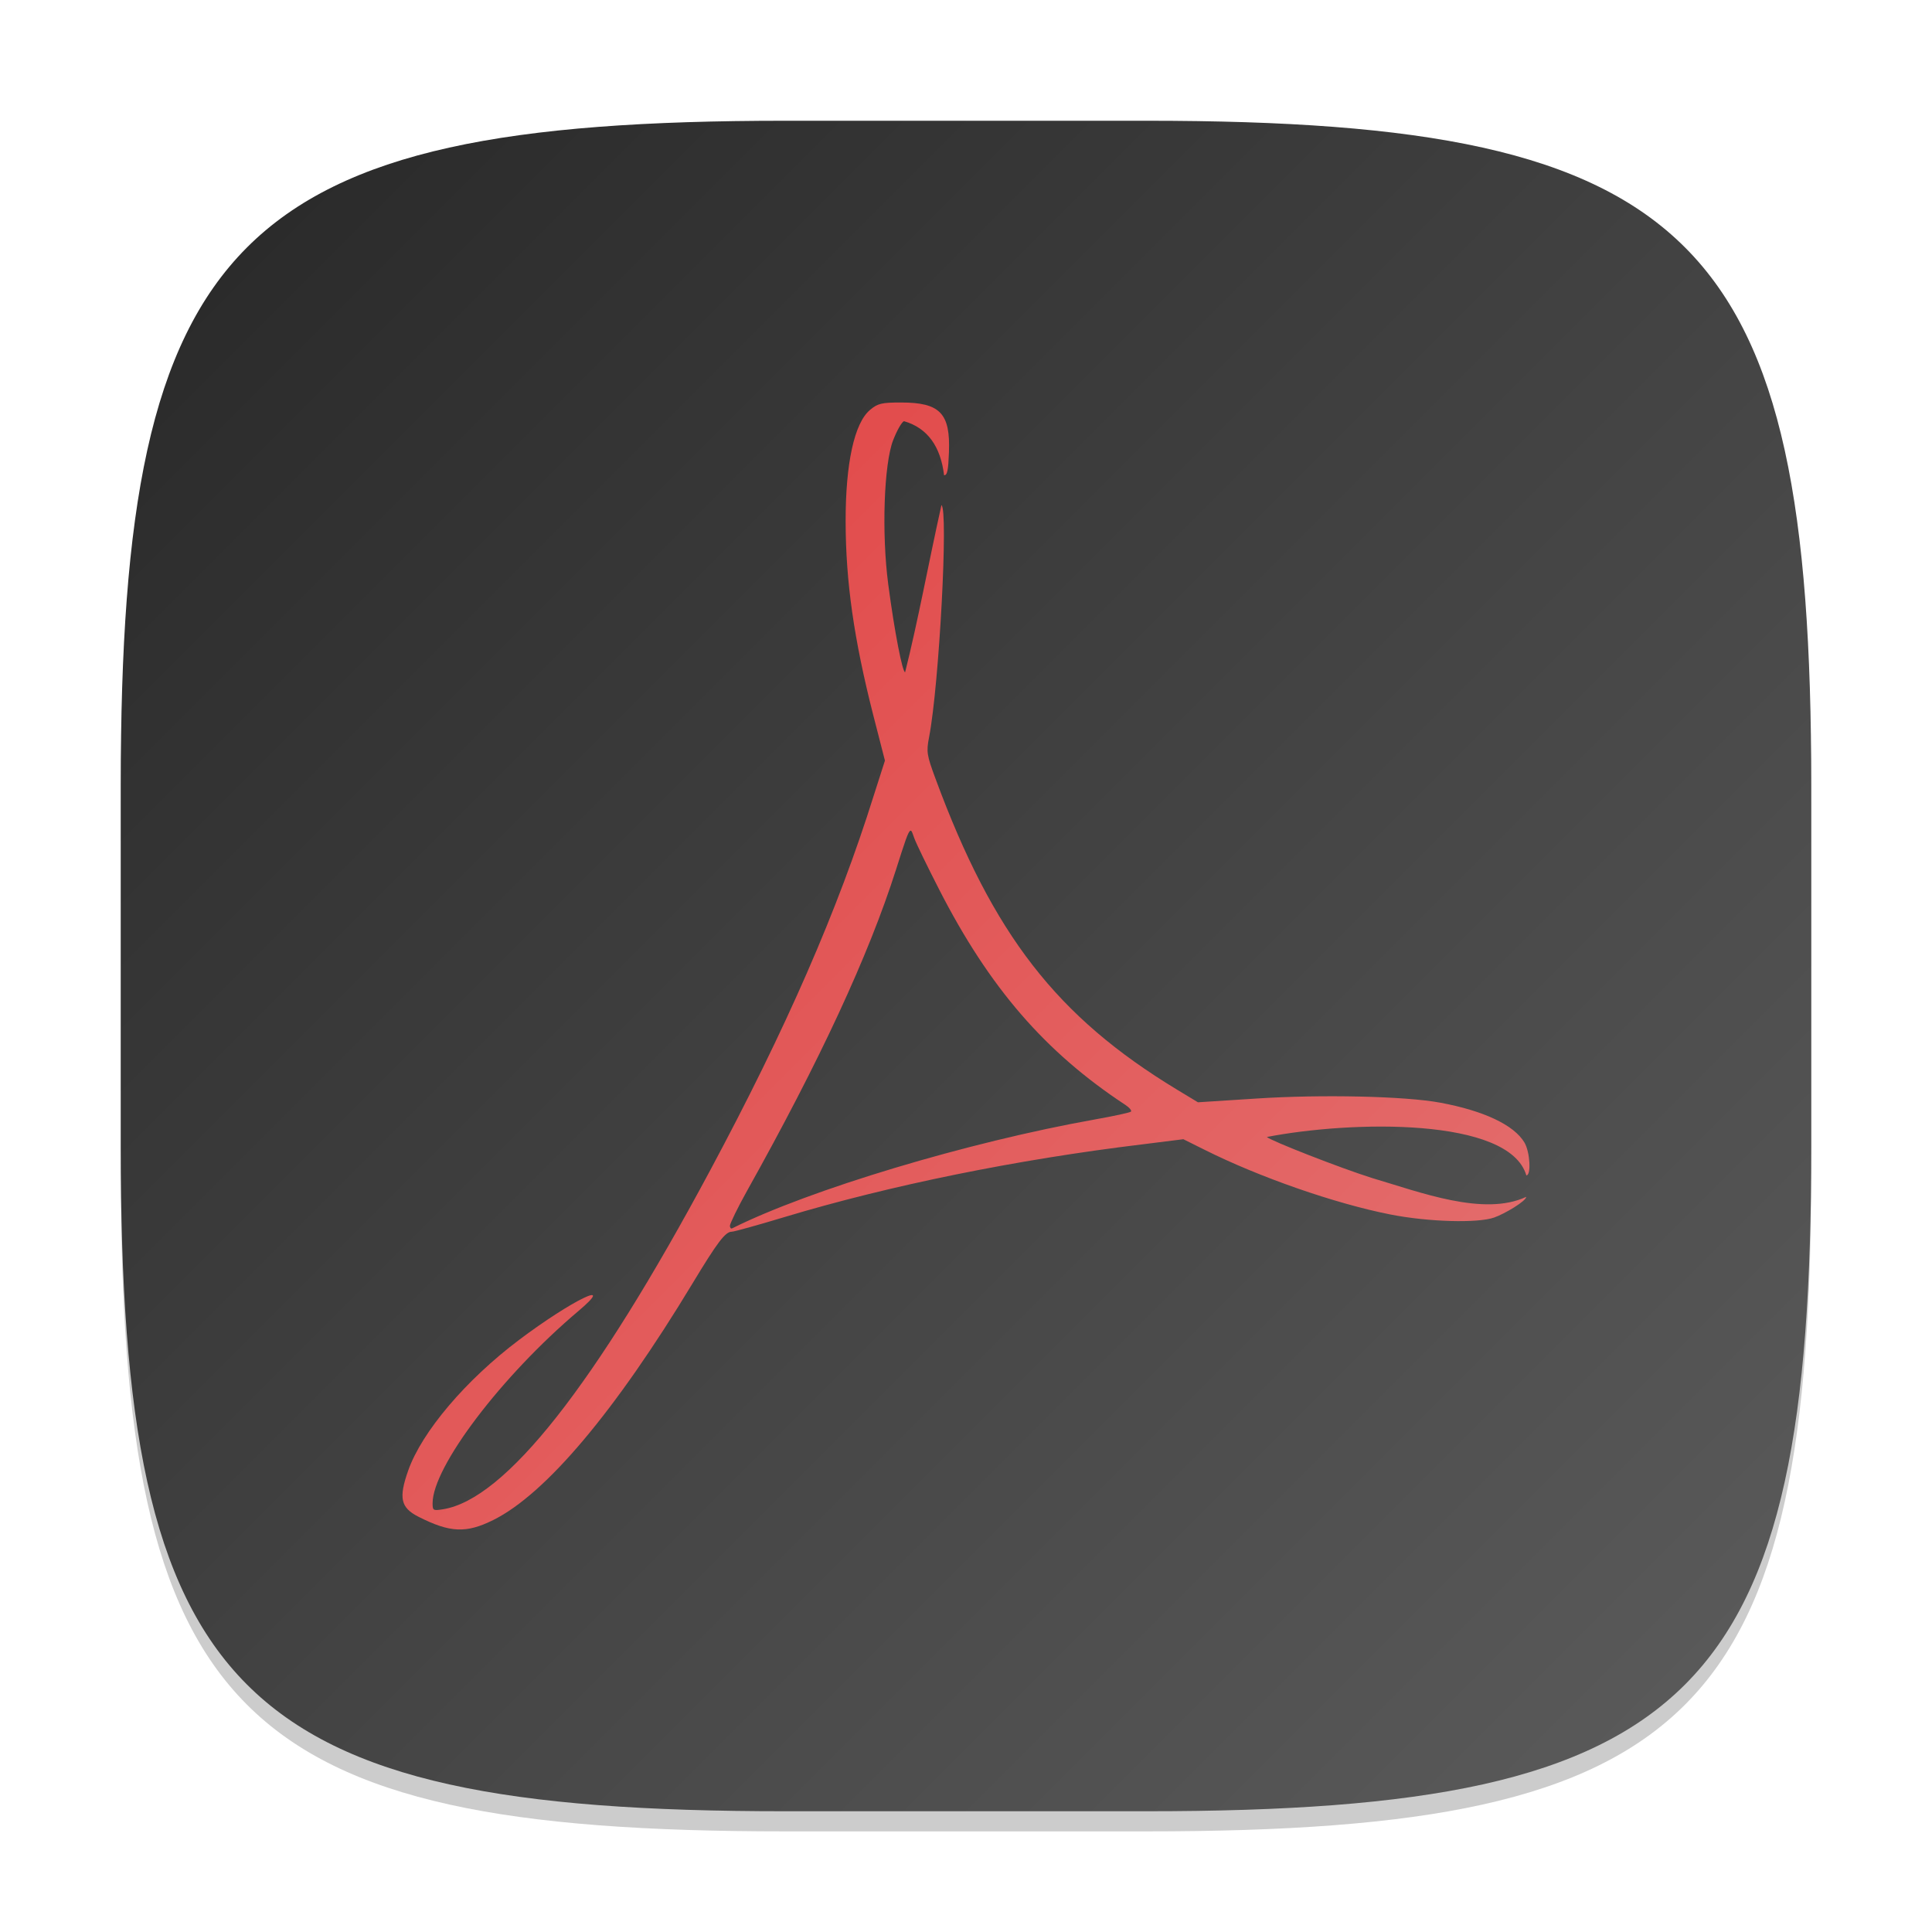 <?xml version="1.0" encoding="UTF-8" standalone="no"?>
<!-- Created with Inkscape (http://www.inkscape.org/) -->

<svg
   width="96"
   height="96"
   viewBox="0 0 96 96"
   version="1.1"
   id="svg5"
   inkscape:version="1.4 (e7c3feb100, 2024-10-09)"
   sodipodi:docname="accessories-document-viewer.svg"
   xmlns:inkscape="http://www.inkscape.org/namespaces/inkscape"
   xmlns:sodipodi="http://sodipodi.sourceforge.net/DTD/sodipodi-0.dtd"
   xmlns:xlink="http://www.w3.org/1999/xlink"
   xmlns="http://www.w3.org/2000/svg"
   xmlns:svg="http://www.w3.org/2000/svg">
  <sodipodi:namedview
     id="namedview7"
     pagecolor="#ffffff"
     bordercolor="#000000"
     borderopacity="0.25"
     inkscape:showpageshadow="2"
     inkscape:pageopacity="0.0"
     inkscape:pagecheckerboard="0"
     inkscape:deskcolor="#d1d1d1"
     inkscape:document-units="px"
     showgrid="false"
     inkscape:zoom="8.3333333"
     inkscape:cx="47.88"
     inkscape:cy="48"
     inkscape:window-width="1920"
     inkscape:window-height="1011"
     inkscape:window-x="0"
     inkscape:window-y="0"
     inkscape:window-maximized="1"
     inkscape:current-layer="svg5"
     showguides="false" />
  <defs
     id="defs2">
    <linearGradient
       inkscape:collect="always"
       id="linearGradient1090">
      <stop
         style="stop-color:#e23737;stop-opacity:1;"
         offset="0"
         id="stop1086" />
      <stop
         style="stop-color:#e37d7d;stop-opacity:1;"
         offset="1"
         id="stop1088" />
    </linearGradient>
    <linearGradient
       inkscape:collect="always"
       xlink:href="#linearGradient1090"
       id="linearGradient2"
       x1="6"
       y1="6"
       x2="90"
       y2="90"
       gradientUnits="userSpaceOnUse" />
    <linearGradient
       inkscape:collect="always"
       xlink:href="#4852"
       id="linearGradient3500"
       x1="2"
       y1="2"
       x2="30"
       y2="30"
       gradientUnits="userSpaceOnUse"
       gradientTransform="scale(3)" />
    <linearGradient
       inkscape:collect="always"
       id="4852">
      <stop
         style="stop-color:#272727;stop-opacity:1;"
         offset="0"
         id="stop14555" />
      <stop
         style="stop-color:#5d5d5d;stop-opacity:1;"
         offset="1"
         id="stop14557" />
    </linearGradient>
  </defs>
  <path
     d="M 39,7 C 11.696,7 6,12.819 6,40 v 18 c 0,27.181 5.696,33 33,33 H 57 C 84.304,91 90,85.181 90,58 V 40 C 90,12.819 84.304,7 57,7"
     style="opacity:0.2;fill:#000000;stroke-width:3;stroke-linecap:round;stroke-linejoin:round"
     id="path563" />
  <path
     id="path530"
     style="fill:url(#linearGradient3500);fill-opacity:1;stroke-width:3;stroke-linecap:round;stroke-linejoin:round"
     d="M 39,6 C 11.696,6 6,11.819 6,39 v 18 c 0,27.181 5.696,33 33,33 H 57 C 84.304,90 90,84.181 90,57 V 39 C 90,11.819 84.304,6 57,6 Z" />
  <path
     d="m 44.772,20 c -0.966,0 -1.156,0.045 -1.544,0.371 -0.773,0.648 -1.214,2.642 -1.209,5.542 0.004,2.998 0.415,5.851 1.358,9.564 l 0.595,2.317 -0.558,1.742 c -1.773,5.666 -4.343,11.562 -8.131,18.628 -5.74,10.709 -10.177,16.33 -13.267,16.83 -0.497,0.08 -0.521,0.06 -0.521,-0.297 0,-1.807 3.427,-6.326 7.238,-9.546 1.947,-1.644 -0.319,-0.545 -2.94,1.427 -2.641,1.988 -4.829,4.565 -5.508,6.487 -0.482,1.367 -0.38,1.85 0.502,2.298 1.577,0.801 2.379,0.833 3.721,0.167 2.609,-1.295 6.058,-5.393 9.899,-11.751 1.245,-2.062 1.636,-2.576 1.954,-2.576 0.112,0 1.289,-0.326 2.605,-0.723 5.26,-1.585 11.577,-2.865 17.769,-3.614 l 2.065,-0.259 1.042,0.519 c 2.714,1.361 6.495,2.682 9.266,3.225 1.874,0.367 4.315,0.435 5.135,0.148 0.517,-0.181 1.593,-0.819 1.593,-1.028 -2.103,0.987 -5.274,-0.232 -7.659,-0.936 -1.573,-0.495 -5.033,-1.848 -5.228,-2.039 4.19,-0.811 12.05,-0.991 12.894,1.909 0.247,0 0.184,-1.164 -0.093,-1.631 -0.519,-0.875 -2.021,-1.581 -4.186,-1.983 -1.753,-0.326 -5.907,-0.417 -9.155,-0.204 l -2.884,0.185 -1.042,-0.63 c -5.975,-3.619 -9.139,-7.702 -12.001,-15.458 -0.43,-1.164 -0.458,-1.324 -0.316,-2.057 0.5,-2.584 0.965,-11.313 0.614,-11.529 -0.639,2.86 -1.155,5.721 -1.805,8.304 -0.134,0 -0.528,-2.013 -0.837,-4.356 -0.337,-2.549 -0.215,-5.998 0.242,-7.173 0.183,-0.471 0.421,-0.9 0.54,-0.945 1.17,0.336 1.821,1.262 1.991,2.688 0.166,0 0.209,-0.272 0.242,-1.149 C 47.227,20.537 46.71,20 44.772,20 Z m 0.465,21.278 c 0.066,-0.021 0.104,0.122 0.186,0.352 0.101,0.283 0.666,1.443 1.247,2.576 2.497,4.876 5.262,8.073 9.248,10.695 0.202,0.133 0.327,0.284 0.279,0.334 -0.047,0.05 -0.859,0.224 -1.786,0.389 -6.325,1.126 -14.199,3.496 -18.03,5.412 -0.061,0.03 -0.112,-0.029 -0.112,-0.13 0,-0.1 0.377,-0.885 0.856,-1.742 3.611,-6.458 6.037,-11.678 7.405,-15.977 0.434,-1.364 0.597,-1.874 0.707,-1.909 z"
     style="display:inline;fill:url(#linearGradient2);fill-opacity:1;fill-rule:nonzero;stroke:none;stroke-width:1;stroke-miterlimit:4;stroke-dasharray:none;stroke-opacity:1;enable-background:new"
     id="path11869"
     sodipodi:nodetypes="scccccccssscsccsccccsccccccscccsccccccccscccscccscscc" />
</svg>
